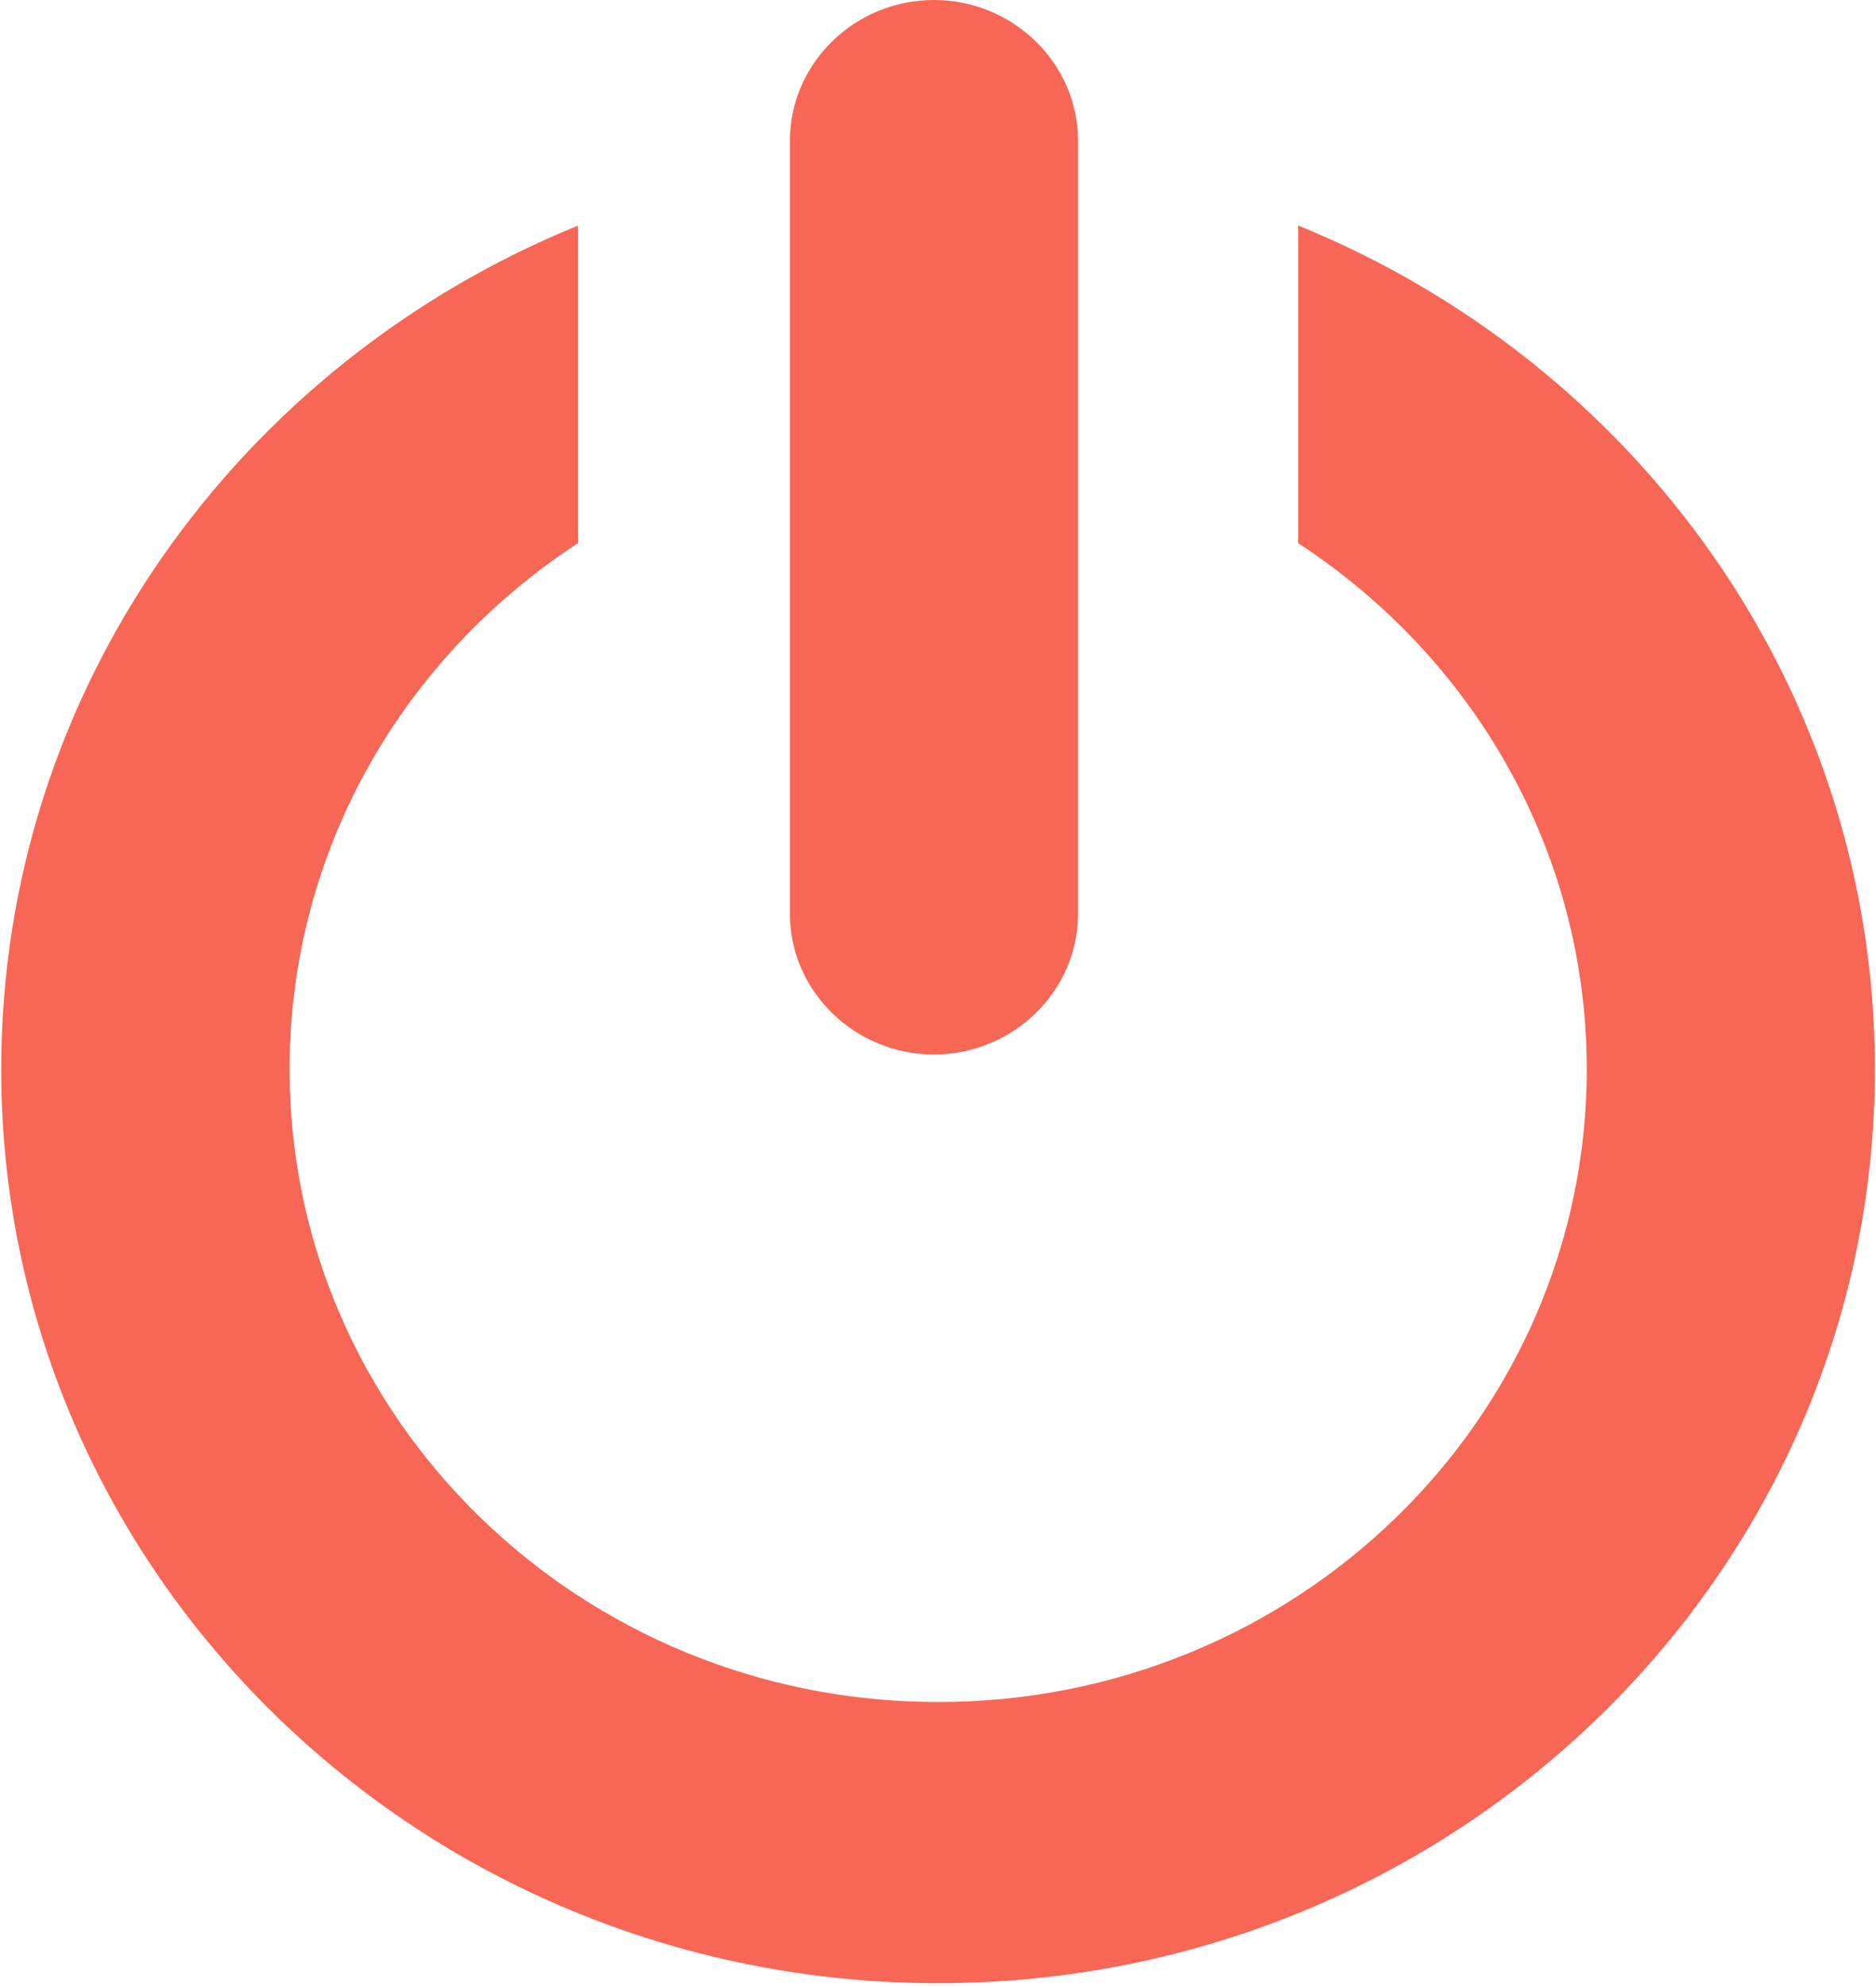 <?xml version="1.0" encoding="UTF-8"?>
<svg width="17px" height="18px" viewBox="0 0 17 18" version="1.1" xmlns="http://www.w3.org/2000/svg" xmlns:xlink="http://www.w3.org/1999/xlink">
    <!-- Generator: Sketch 43 (38999) - http://www.bohemiancoding.com/sketch -->
    <title>退出</title>
    <desc>Created with Sketch.</desc>
    <defs></defs>
    <g id="6.-登录" stroke="none" stroke-width="1" fill="none" fill-rule="evenodd">
        <g id="UX：hover-用户信息窗口-" transform="translate(-1221, -20)" fill="#F86756">
            <g id="退出" transform="translate(1221, 20)">
                <path d="M8.463,0 C9.181,0 9.769,0.574 9.769,1.275 L9.769,8.282 C9.769,8.983 9.181,9.557 8.463,9.557 C7.745,9.557 7.158,8.983 7.158,8.282 L7.158,1.275 C7.158,0.574 7.745,0 8.463,0 Z" id="Fill-1"></path>
                <path d="M8.5,17.974 C3.813,17.974 0.011,14.265 0.011,9.691 C0.011,6.246 2.169,3.294 5.237,2.045 L5.237,4.923 C3.66,5.952 2.624,7.702 2.624,9.691 C2.624,12.858 5.255,15.426 8.501,15.426 C11.749,15.426 14.379,12.859 14.379,9.691 C14.379,7.703 13.341,5.953 11.764,4.923 L11.764,2.044 C14.834,3.293 16.99,6.245 16.99,9.69 C16.99,14.265 13.188,17.974 8.5,17.974" id="Fill-2"></path>
            </g>
        </g>
    </g>
</svg>